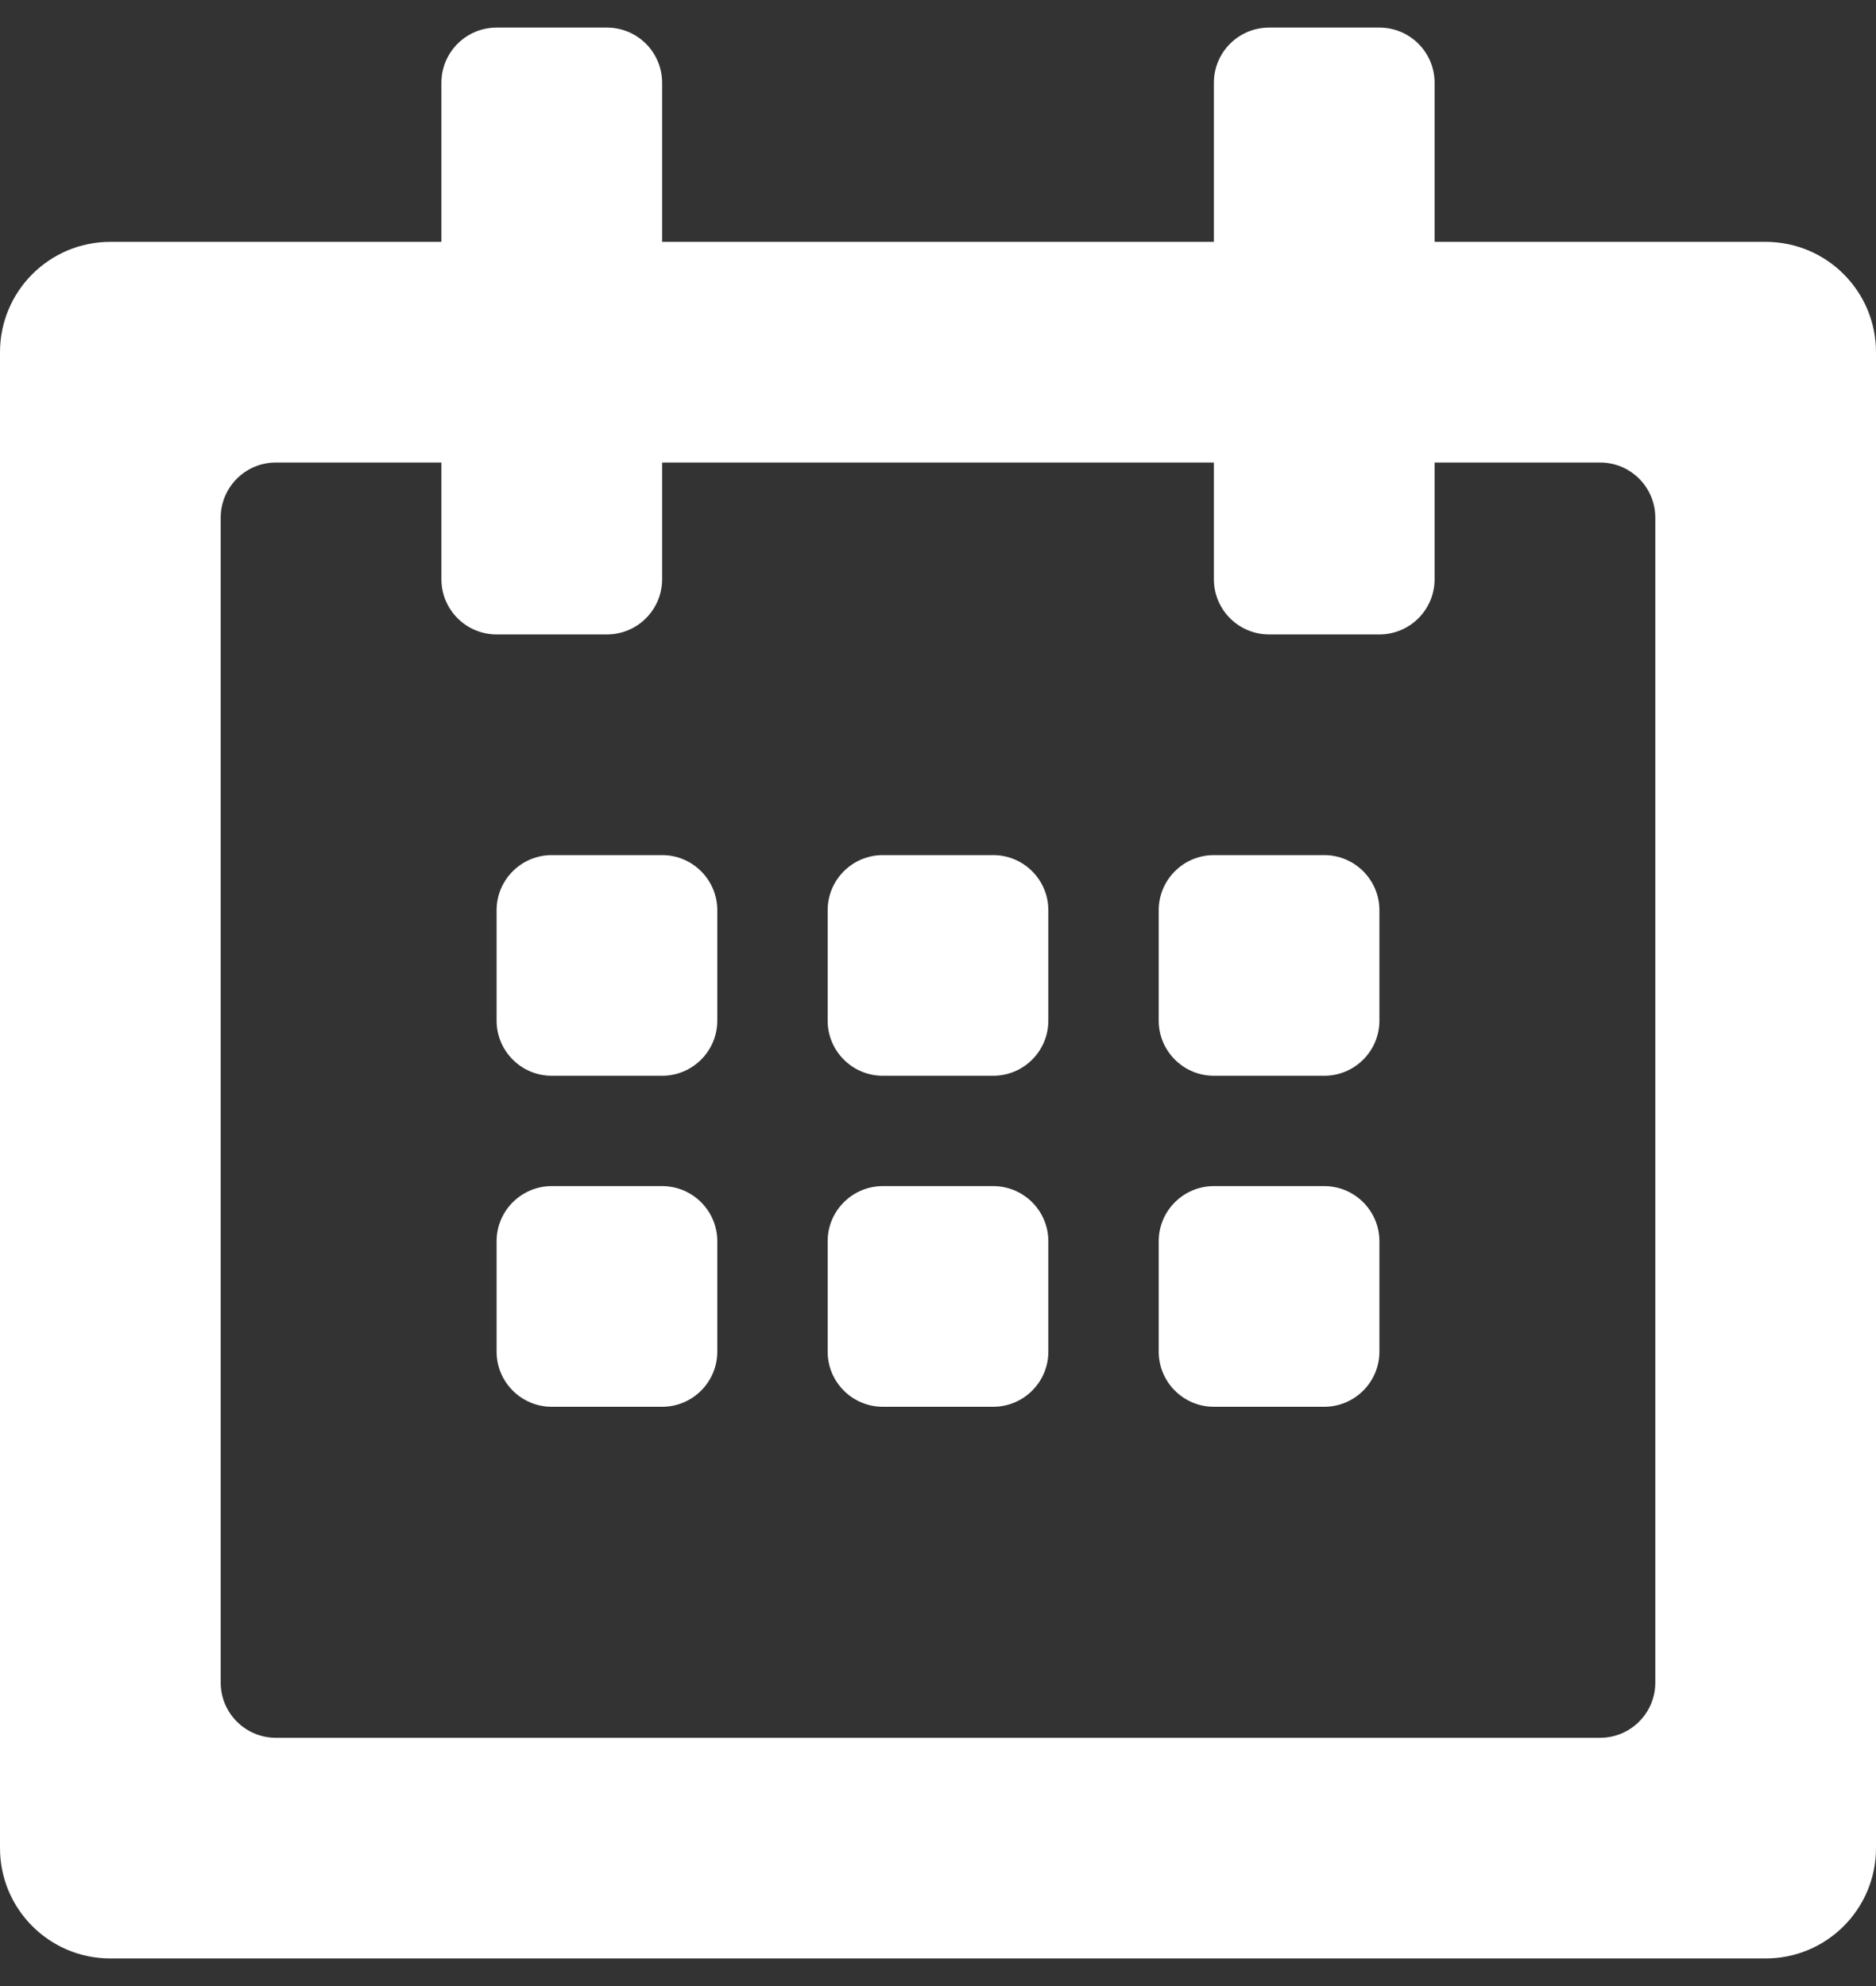<?xml version="1.0" encoding="UTF-8"?>
<svg width="34px" height="36px" viewBox="0 0 34 36" version="1.1" xmlns="http://www.w3.org/2000/svg" xmlns:xlink="http://www.w3.org/1999/xlink">
    <rect x="0" y="0" width="34" height="36" fill="#333333" stroke="none"/>
    <!-- Generator: Sketch 41.2 (35397) - http://www.bohemiancoding.com/sketch -->
    <title>Fill 173</title>
    <desc>Created with Sketch.</desc>
    <defs></defs>
    <g id="Welcome" stroke="none" stroke-width="1" fill="none" fill-rule="evenodd">
        <g id="Account.jsx-(Weeks)" transform="translate(-172, -844)" fill="#FFFFFF">
            <g id="Date" transform="translate(100, 819)">
                <g id="Group-2" transform="translate(59, 14)">
                    <path d="M45,15.384 L39,15.384 L39,12.5 C39,11.948 38.552,11.5 38,11.5 L36,11.5 C35.448,11.5 35,11.948 35,12.5 L35,15.384 L25,15.384 L25,12.5 C25,11.948 24.552,11.5 24,11.5 L22,11.5 C21.448,11.5 21,11.948 21,12.5 L21,15.384 L15,15.384 C13.895,15.384 13,16.279 13,17.384 L13,44.5 C13,45.605 13.895,46.5 15,46.5 L45,46.5 C46.105,46.5 47,45.605 47,44.5 L47,17.384 C47,16.279 46.105,15.384 45,15.384 L45,15.384 Z M43,41.5 C43,42.052 42.552,42.5 42,42.5 L18,42.5 C17.448,42.5 17,42.052 17,41.5 L17,20.384 C17,19.831 17.448,19.384 18,19.384 L21,19.384 L21,21.5 C21,22.052 21.448,22.5 22,22.5 L24,22.5 C24.552,22.5 25,22.052 25,21.5 L25,19.384 L35,19.384 L35,21.5 C35,22.052 35.448,22.5 36,22.5 L38,22.5 C38.552,22.5 39,22.052 39,21.5 L39,19.384 L42,19.384 C42.552,19.384 43,19.831 43,20.384 L43,41.5 Z M25,26.5 L23,26.5 C22.448,26.5 22,26.948 22,27.5 L22,29.5 C22,30.052 22.448,30.5 23,30.5 L25,30.5 C25.552,30.5 26,30.052 26,29.5 L26,27.5 C26,26.948 25.552,26.5 25,26.5 Z M31,26.5 L29,26.5 C28.448,26.5 28,26.948 28,27.5 L28,29.5 C28,30.052 28.448,30.5 29,30.5 L31,30.5 C31.552,30.5 32,30.052 32,29.5 L32,27.5 C32,26.948 31.552,26.5 31,26.5 Z M37,26.5 L35,26.5 C34.448,26.5 34,26.948 34,27.5 L34,29.5 C34,30.052 34.448,30.5 35,30.5 L37,30.5 C37.552,30.5 38,30.052 38,29.5 L38,27.5 C38,26.948 37.552,26.5 37,26.5 Z M25,32.5 L23,32.5 C22.448,32.5 22,32.948 22,33.5 L22,35.5 C22,36.052 22.448,36.5 23,36.5 L25,36.5 C25.552,36.5 26,36.052 26,35.5 L26,33.5 C26,32.948 25.552,32.5 25,32.5 Z M31,32.5 L29,32.5 C28.448,32.5 28,32.948 28,33.5 L28,35.5 C28,36.052 28.448,36.5 29,36.5 L31,36.5 C31.552,36.5 32,36.052 32,35.5 L32,33.5 C32,32.948 31.552,32.5 31,32.5 Z M37,32.5 L35,32.5 C34.448,32.5 34,32.948 34,33.5 L34,35.5 C34,36.052 34.448,36.5 35,36.5 L37,36.5 C37.552,36.5 38,36.052 38,35.5 L38,33.5 C38,32.948 37.552,32.5 37,32.5 Z" id="Fill-173"></path>
                </g>
            </g>
        </g>
    </g>
</svg>
